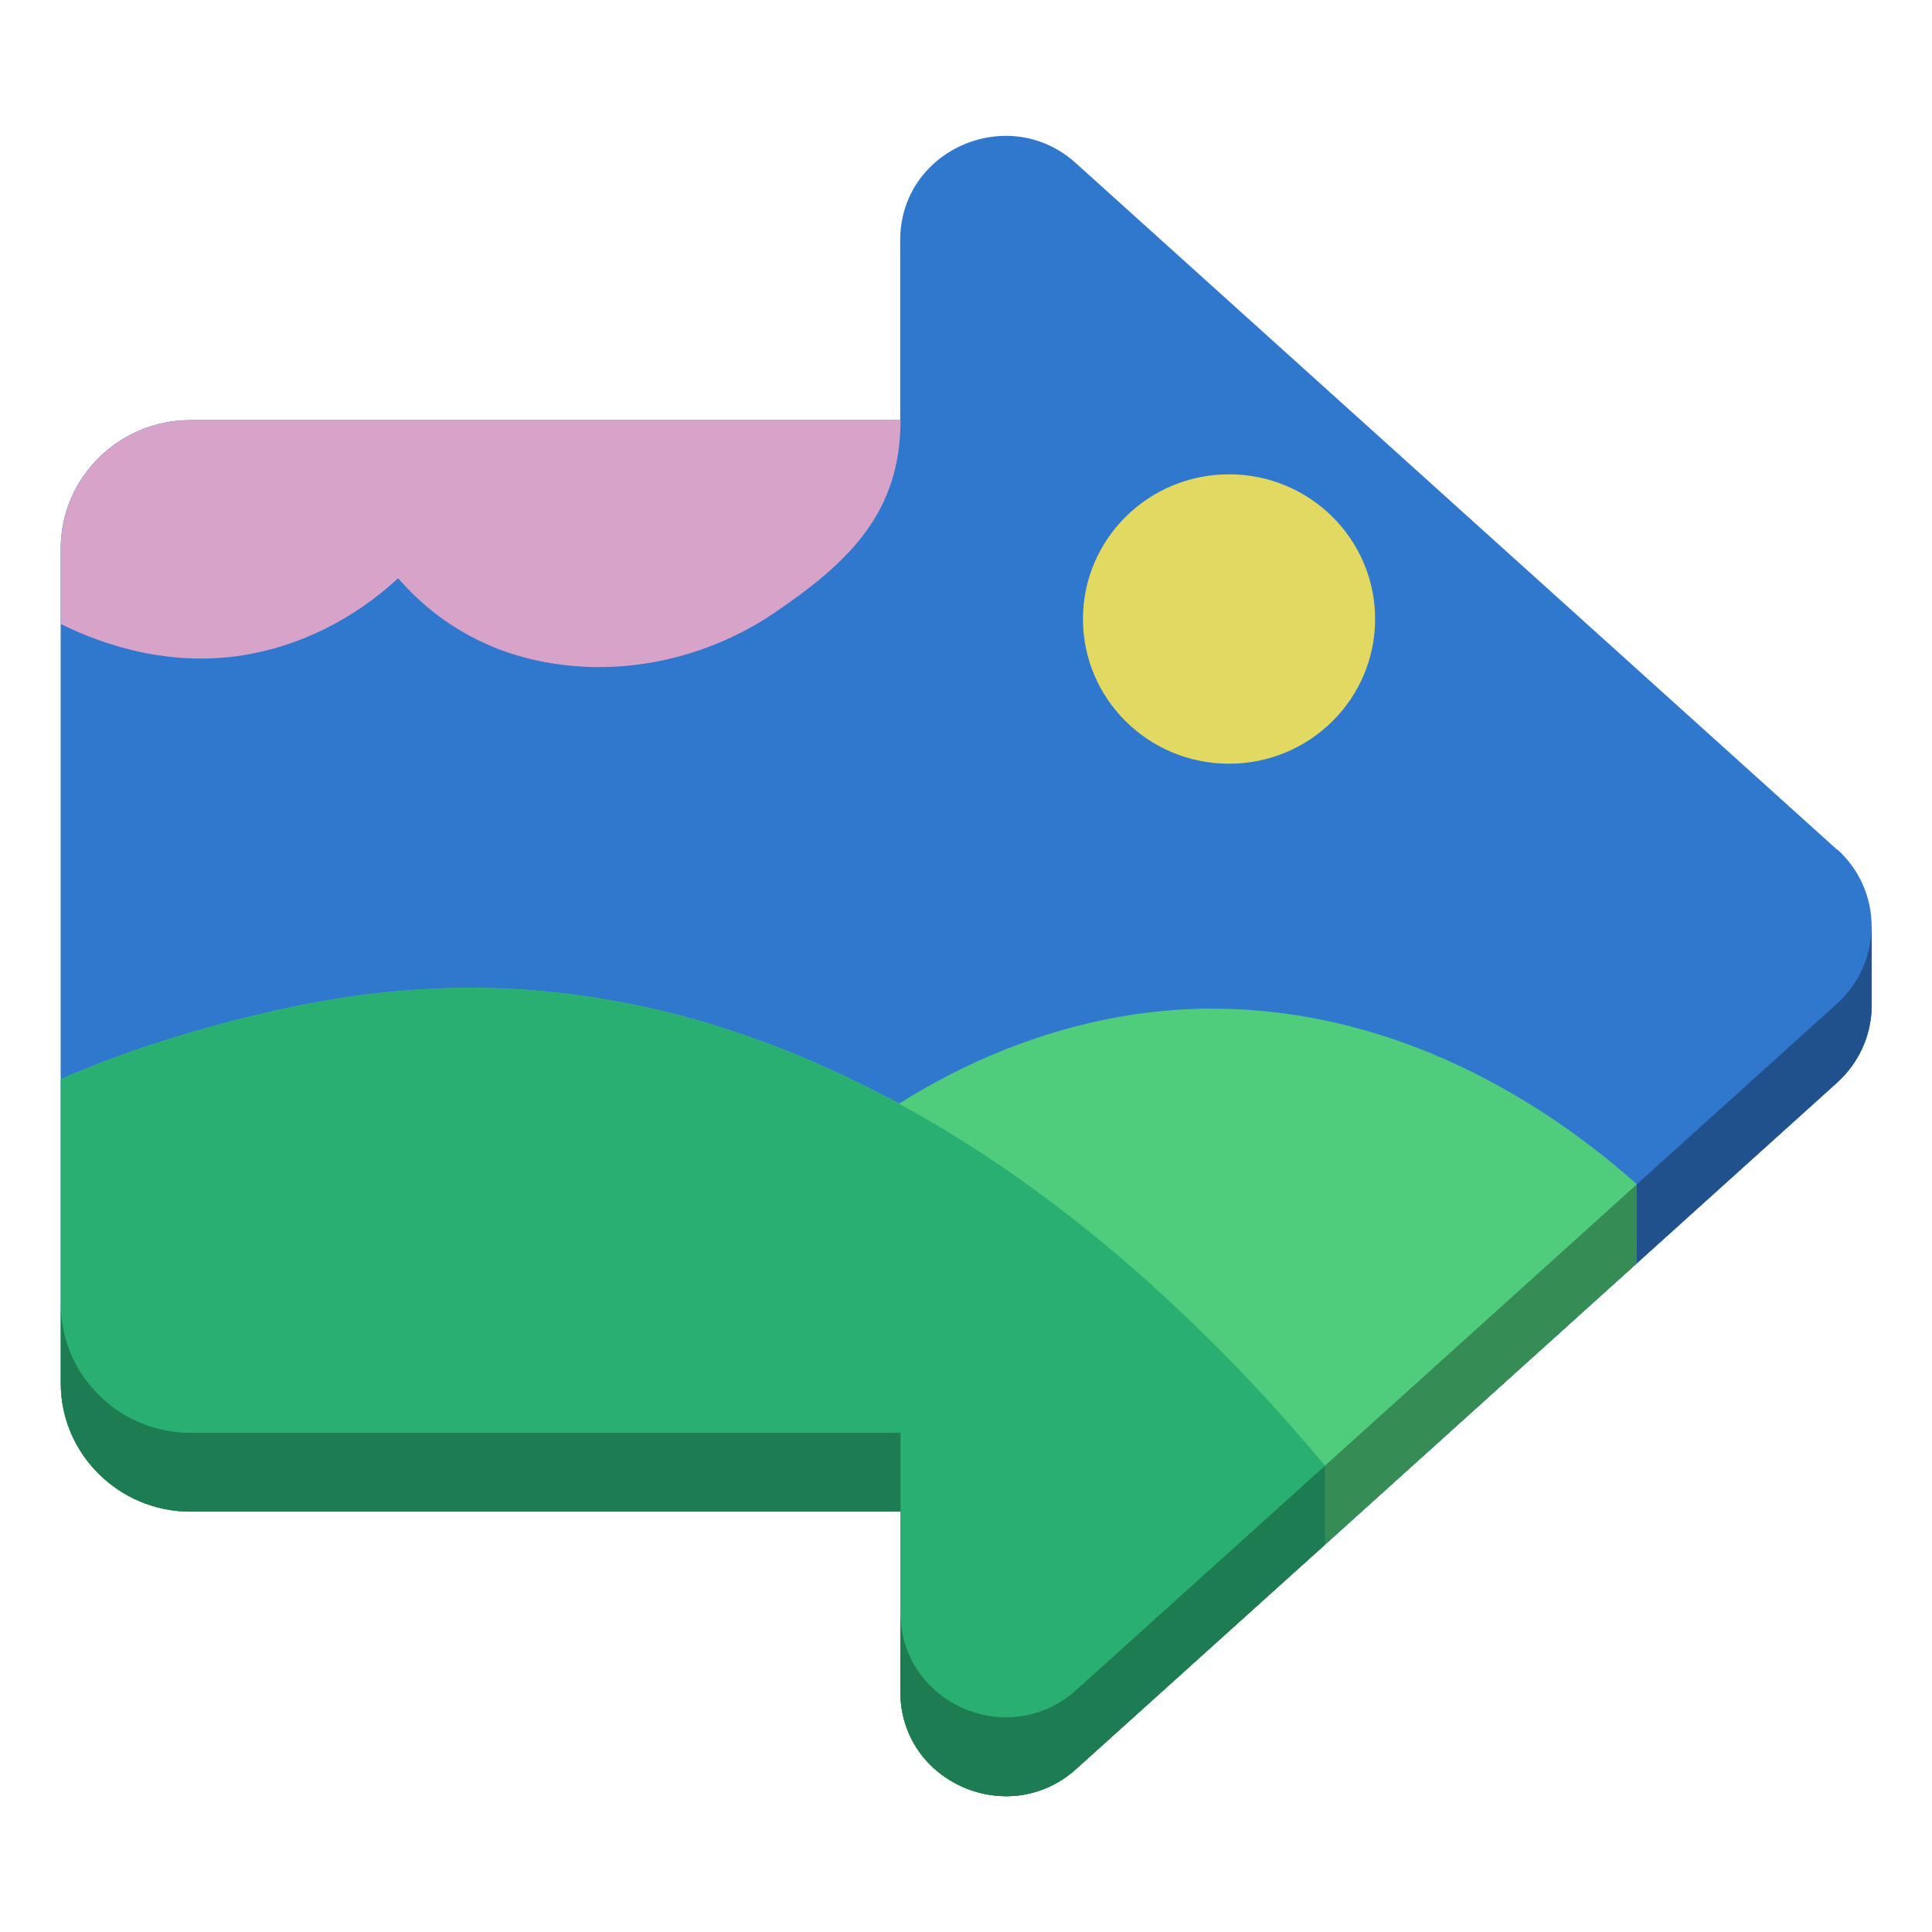<?xml version="1.0" encoding="UTF-8"?>
<svg id="uuid-aab32cc0-d45b-4719-85c2-25bb75382c72" data-name="uuid-0aa62961-006b-48e1-a783-34b974dd1832" xmlns="http://www.w3.org/2000/svg" viewBox="0 0 128 128">
  <defs>
    <style>
      .uuid-cf049c5f-46e2-423c-8985-9a982a01f803 {
        fill: #4fcd7c;
      }

      .uuid-c0e9dd38-8e75-4505-8fec-a202701e983f {
        fill: #2aaf72;
      }

      .uuid-feb67b88-15a5-48ad-b140-b7d6ddb386f2 {
        fill: #d8a3c8;
      }

      .uuid-41d1b08d-697b-42ba-993b-831065c56b2e {
        fill: #368c55;
      }

      .uuid-2703e385-8161-49df-8b9b-40aad3cc1f86 {
        fill: #e1d961;
      }

      .uuid-ca16c653-fd6f-4eb1-9e74-83b63a12ff92 {
        fill: #3077ce;
      }

      .uuid-6d26e306-2994-4264-b6cb-41343c603f43 {
        fill: #1d7c51;
      }

      .uuid-5a33006a-513f-489e-b0ab-1e6ccfdf5085 {
        fill: #21518d;
      }
    </style>
  </defs>
  <path class="uuid-6d26e306-2994-4264-b6cb-41343c603f43" d="M59.65,94.93v5.22H12.61c-4.73,0-8.59-3.82-8.59-8.5v-5.22c0,2.33,.96,4.45,2.52,6,1.55,1.54,3.7,2.5,6.07,2.5H59.65Z"/>
  <path class="uuid-5a33006a-513f-489e-b0ab-1e6ccfdf5085" d="M124,61.38v5.23c0,.99-.22,1.99-.65,2.91-.38,.8-.92,1.55-1.62,2.19l-13.29,11.99v-5.22l.01-.01,13.28-11.98v-.01c.36-.32,.67-.66,.93-1.03,.1-.13,.19-.27,.26-.4,.13-.18,.24-.37,.33-.56,.04-.06,.07-.13,.1-.2,.11-.24,.21-.48,.29-.73,.04-.09,.07-.19,.09-.28,.05-.18,.1-.37,.14-.55,.04-.22,.07-.44,.09-.65,.03-.24,.04-.47,.04-.7Z"/>
  <polygon class="uuid-41d1b08d-697b-42ba-993b-831065c56b2e" points="108.44 78.48 108.44 83.7 87.78 102.34 87.78 97.11 87.79 97.11 87.79 97.1 108.43 78.48 108.44 78.48"/>
  <path class="uuid-6d26e306-2994-4264-b6cb-41343c603f43" d="M87.78,97.12v5.22l-16.48,14.85c-1.38,1.25-3.03,1.81-4.64,1.81-3.59,0-7.01-2.77-7.01-6.92v-5.22c0,.78,.12,1.51,.34,2.18,.1,.29,.21,.57,.35,.84,.06,.14,.13,.27,.21,.4,.16,.3,.36,.59,.58,.85v.01c.14,.17,.28,.33,.44,.49,.13,.14,.27,.27,.41,.39,.21,.19,.44,.36,.67,.52,.41,.28,.85,.52,1.31,.71,.19,.08,.39,.15,.6,.21,.2,.06,.4,.12,.61,.16,.04,.01,.07,.02,.1,.02,.17,.04,.33,.06,.5,.08,.06,.01,.12,.02,.18,.02,.23,.03,.47,.04,.71,.04,.8,0,1.61-.14,2.4-.44h.01c.59-.22,1.16-.52,1.7-.93,.18-.14,.36-.28,.53-.44l16.48-14.85Z"/>
  <path class="uuid-ca16c653-fd6f-4eb1-9e74-83b63a12ff92" d="M124,61.38c0-1.87-.76-3.73-2.27-5.1l-.01,.02L71.28,10.81c-1.38-1.25-3.02-1.81-4.63-1.81-3.59,0-7.01,2.77-7.01,6.91v11.92H12.61c-4.73,0-8.59,3.83-8.59,8.5v50.1c0,2.33,.96,4.45,2.52,6,1.55,1.54,3.7,2.5,6.07,2.5H59.65v11.93c0,.78,.12,1.51,.34,2.18,.1,.29,.21,.57,.35,.84,.06,.14,.13,.27,.21,.4,.16,.3,.36,.59,.58,.85v.01c.14,.17,.29,.33,.44,.49,.13,.14,.27,.27,.41,.39,.21,.19,.44,.36,.67,.52,.41,.28,.85,.52,1.31,.71,.19,.08,.39,.15,.6,.21,.2,.06,.4,.12,.61,.16,.04,.01,.07,.02,.1,.02,.17,.04,.33,.06,.5,.08,.06,.01,.12,.02,.18,.02,.23,.03,.47,.04,.71,.04,.8,0,1.61-.14,2.4-.44h.01c.59-.22,1.16-.52,1.7-.93,.18-.14,.36-.28,.53-.44l16.48-14.85v-.01c-.1-.11-.2-.23-.3-.36,.11,.12,.21,.24,.31,.35h.01v.01h-.01v5.23l20.66-18.64,13.29-11.99c.7-.64,1.24-1.39,1.62-2.19,.43-.92,.65-1.92,.65-2.91v-5.23m-15.56,17.1v-.01h.01l-.01,.01Z"/>
  <ellipse class="uuid-2703e385-8161-49df-8b9b-40aad3cc1f86" cx="81.427" cy="41.012" rx="9.678" ry="9.587"/>
  <path class="uuid-5a33006a-513f-489e-b0ab-1e6ccfdf5085" d="M123.995,61.37v5.23c0,.99-.22,1.99-.65,2.91-.38,.8-.92,1.55-1.62,2.19l-13.29,11.99-20.66,18.64v-5.23h.01v-.01l20.64-18.62h.01l.01-.01,13.28-11.98v-.01c.36-.32,.67-.66,.93-1.03,.1-.13,.19-.27,.26-.4,.13-.18,.24-.37,.33-.56,.03-.06,.06-.13,.1-.19v-.01c.11-.24,.21-.48,.29-.73,.04-.09,.07-.19,.09-.28,.05-.18,.1-.37,.14-.55,.04-.22,.07-.44,.09-.65,.03-.23,.04-.47,.04-.7Z"/>
  <path class="uuid-cf049c5f-46e2-423c-8985-9a982a01f803" d="M80.84,66.83h-.51l.02-.01h-.19c-1.57,.01-3.17,.13-4.84,.36-.38,.06-.75,.12-1.12,.18-5.27,.93-10.23,2.98-14.62,5.75l-.01,.01s-.01,0-.01-.01c-1.56-.84-3.16-1.64-4.81-2.37-.49-.23-.99-.45-1.48-.65-.11-.06-.22-.1-.34-.15-.5-.2-1.01-.4-1.51-.6-.57-.22-1.14-.43-1.71-.63-.57-.2-1.15-.39-1.73-.58-.67-.22-1.35-.43-2.04-.62-.65-.18-1.3-.35-1.95-.5-.6-.15-1.21-.29-1.82-.41-.23-.05-.46-.1-.69-.14-.41-.08-.82-.16-1.24-.22-.24-.06-.49-.1-.74-.13-.22-.04-.44-.07-.67-.1-.11-.02-.23-.04-.35-.05-.47-.07-.94-.13-1.41-.18-.56-.07-1.13-.12-1.69-.16-.62-.06-1.25-.1-1.88-.12-.3-.02-.6-.03-.9-.03-.43-.02-.85-.03-1.28-.03h-.43v.01c-.36,0-.71,.01-1.07,.01-.36,.01-.71,.03-1.07,.04-2.16,.1-4.35,.32-6.58,.69-1.98,.32-4.48,.85-7.22,1.56-.39,.11-.79,.23-1.2,.33-.79,.23-1.59,.46-2.4,.71-.4,.13-.81,.26-1.23,.39-2.05,.67-4.11,1.45-6.09,2.31v14.94c0,2.33,.96,4.45,2.52,6,1.55,1.54,3.7,2.5,6.07,2.5H59.66v17.15c0,4.15,3.42,6.92,7.01,6.92,1.61,0,3.26-.56,4.64-1.81l16.47-14.85,.01-.01,20.65-18.63v-5.22l.02-.01c-7.37-6.56-16.96-11.49-27.62-11.64Zm6.95,30.29l-.01,.01v-.02h.01v.01Z"/>
  <polygon class="uuid-cf049c5f-46e2-423c-8985-9a982a01f803" points="87.79 97.11 87.79 97.12 87.78 97.13 87.78 97.11 87.79 97.11"/>
  <path class="uuid-feb67b88-15a5-48ad-b140-b7d6ddb386f2" d="M59.661,27.832c0,5.983-3.189,9.285-8.429,12.819-.11,.07-.22,.151-.33,.221-.45,.291-.91,.562-1.38,.813-2.86,1.546-6.019,2.389-9.118,2.5-.25,0-.5,.01-.75,.01h-.13c-2.3-.02-4.559-.432-6.639-1.245-.15-.06-.29-.12-.43-.181-.11-.05-.23-.1-.34-.151-.14-.07-.29-.131-.43-.201-2.08-1.014-3.849-2.429-5.309-4.106-2.89,2.68-6.469,4.487-10.248,5.099-.13,.02-.27,.04-.4,.06-.75,.1-1.5,.151-2.24,.161h-.17c-.71,0-1.42-.04-2.12-.12-.5-.06-1-.131-1.49-.231-.73-.141-1.46-.321-2.17-.542-.37-.11-.73-.231-1.09-.361-.82-.301-1.63-.642-2.42-1.034v-5.009c0-4.678,3.859-8.502,8.589-8.502,0,0,47.042,0,47.042-0Z"/>
  <path class="uuid-c0e9dd38-8e75-4505-8fec-a202701e983f" d="M59.66,106.87v-6.72H12.62c-4.73,0-8.59-3.82-8.59-8.5v-20.16c1.98-.86,4.04-1.64,6.09-2.31,.42-.13,.83-.26,1.23-.39,.81-.25,1.61-.48,2.4-.71,.41-.1,.81-.21,1.2-.32,2.74-.72,5.24-1.25,7.22-1.57,2.23-.37,4.42-.59,6.58-.69,.36-.01,.71-.03,1.07-.04,.36,0,.71-.01,1.07-.01v-.01h.43c.43,0,.85,.01,1.28,.03,.3,0,.6,.01,.9,.03,.63,.02,1.26,.06,1.88,.12,.56,.04,1.13,.09,1.69,.16,.47,.05,.94,.11,1.41,.18,.12,.01,.24,.03,.35,.05,.23,.03,.45,.06,.67,.1,.25,.03,.5,.07,.74,.13,.42,.06,.83,.14,1.24,.22,.23,.04,.46,.09,.69,.14,.61,.12,1.22,.26,1.82,.41,.65,.15,1.3,.32,1.95,.51,.69,.19,1.37,.4,2.04,.61,.58,.19,1.16,.38,1.73,.58,.57,.2,1.14,.41,1.71,.63,.5,.2,1.01,.4,1.51,.6,.12,.06,.23,.1,.34,.16,.49,.2,.99,.42,1.48,.64,1.65,.73,3.25,1.53,4.81,2.38,0,.01,.01,.01,.01,.01,1.11,.6,2.19,1.23,3.26,1.87,.07,.05,.14,.09,.21,.13,.51,.32,1.02,.64,1.52,.96,.53,.35,1.06,.69,1.59,1.05h.01c1.4,.96,2.75,1.94,4.07,2.94,.66,.51,1.31,1.02,1.95,1.53,1.27,1.03,2.5,2.08,3.68,3.12,.88,.79,1.74,1.59,2.58,2.38,.84,.79,1.64,1.6,2.43,2.38,.39,.39,.77,.78,1.15,1.17,0,0,0,.01,.01,.01,.38,.4,.75,.79,1.11,1.18,.37,.39,.73,.78,1.08,1.16,.35,.38,.69,.77,1.03,1.15,.44,.51,.88,1.01,1.31,1.5,.21,.24,.42,.49,.62,.73,.21,.25,.41,.49,.61,.72v.01h-.01v5.22l-16.48,14.85c-1.38,1.25-3.03,1.81-4.64,1.81-3.59,0-7.01-2.77-7.01-6.91v-5.22"/>
  <path class="uuid-6d26e306-2994-4264-b6cb-41343c603f43" d="M59.663,94.928v5.22H12.621c-4.729,0-8.589-3.815-8.589-8.502v-5.22c0,2.339,.96,4.457,2.52,6.003,1.55,1.546,3.699,2.5,6.069,2.5H59.663Z"/>
  <polygon class="uuid-cf049c5f-46e2-423c-8985-9a982a01f803" points="87.79 97.11 87.79 97.12 87.78 97.13 87.78 97.11 87.79 97.11"/>
  <path class="uuid-41d1b08d-697b-42ba-993b-831065c56b2e" d="M108.44,78.48v5.22l-20.65,18.63-.01,.01-16.47,14.85c-1.38,1.25-3.03,1.81-4.64,1.81-3.59,0-7.01-2.77-7.01-6.92v-5.22c0,.78,.12,1.51,.34,2.18,.26,.78,.64,1.49,1.14,2.09v.01c.14,.17,.28,.33,.44,.49,1.31,1.37,3.18,2.15,5.09,2.15,.8,0,1.61-.14,2.4-.44h.01c.78-.29,1.54-.74,2.23-1.37l16.47-14.84v-.02h.01v-.01l20.64-18.62h.01Z"/>
  <path class="uuid-6d26e306-2994-4264-b6cb-41343c603f43" d="M87.78,97.118v5.22l-16.477,14.857c-1.38,1.245-3.029,1.807-4.639,1.807-3.589,0-7.009-2.771-7.009-6.916v-5.22c0,.773,.12,1.506,.34,2.178,.26,.783,.64,1.486,1.14,2.088v.01c.14,.171,.28,.331,.44,.492,1.31,1.365,3.179,2.148,5.089,2.148,.8,0,1.61-.14,2.4-.442,.01-.01,.01,0,.01,0,.78-.291,1.54-.743,2.23-1.365l16.477-14.857Z"/>
</svg>